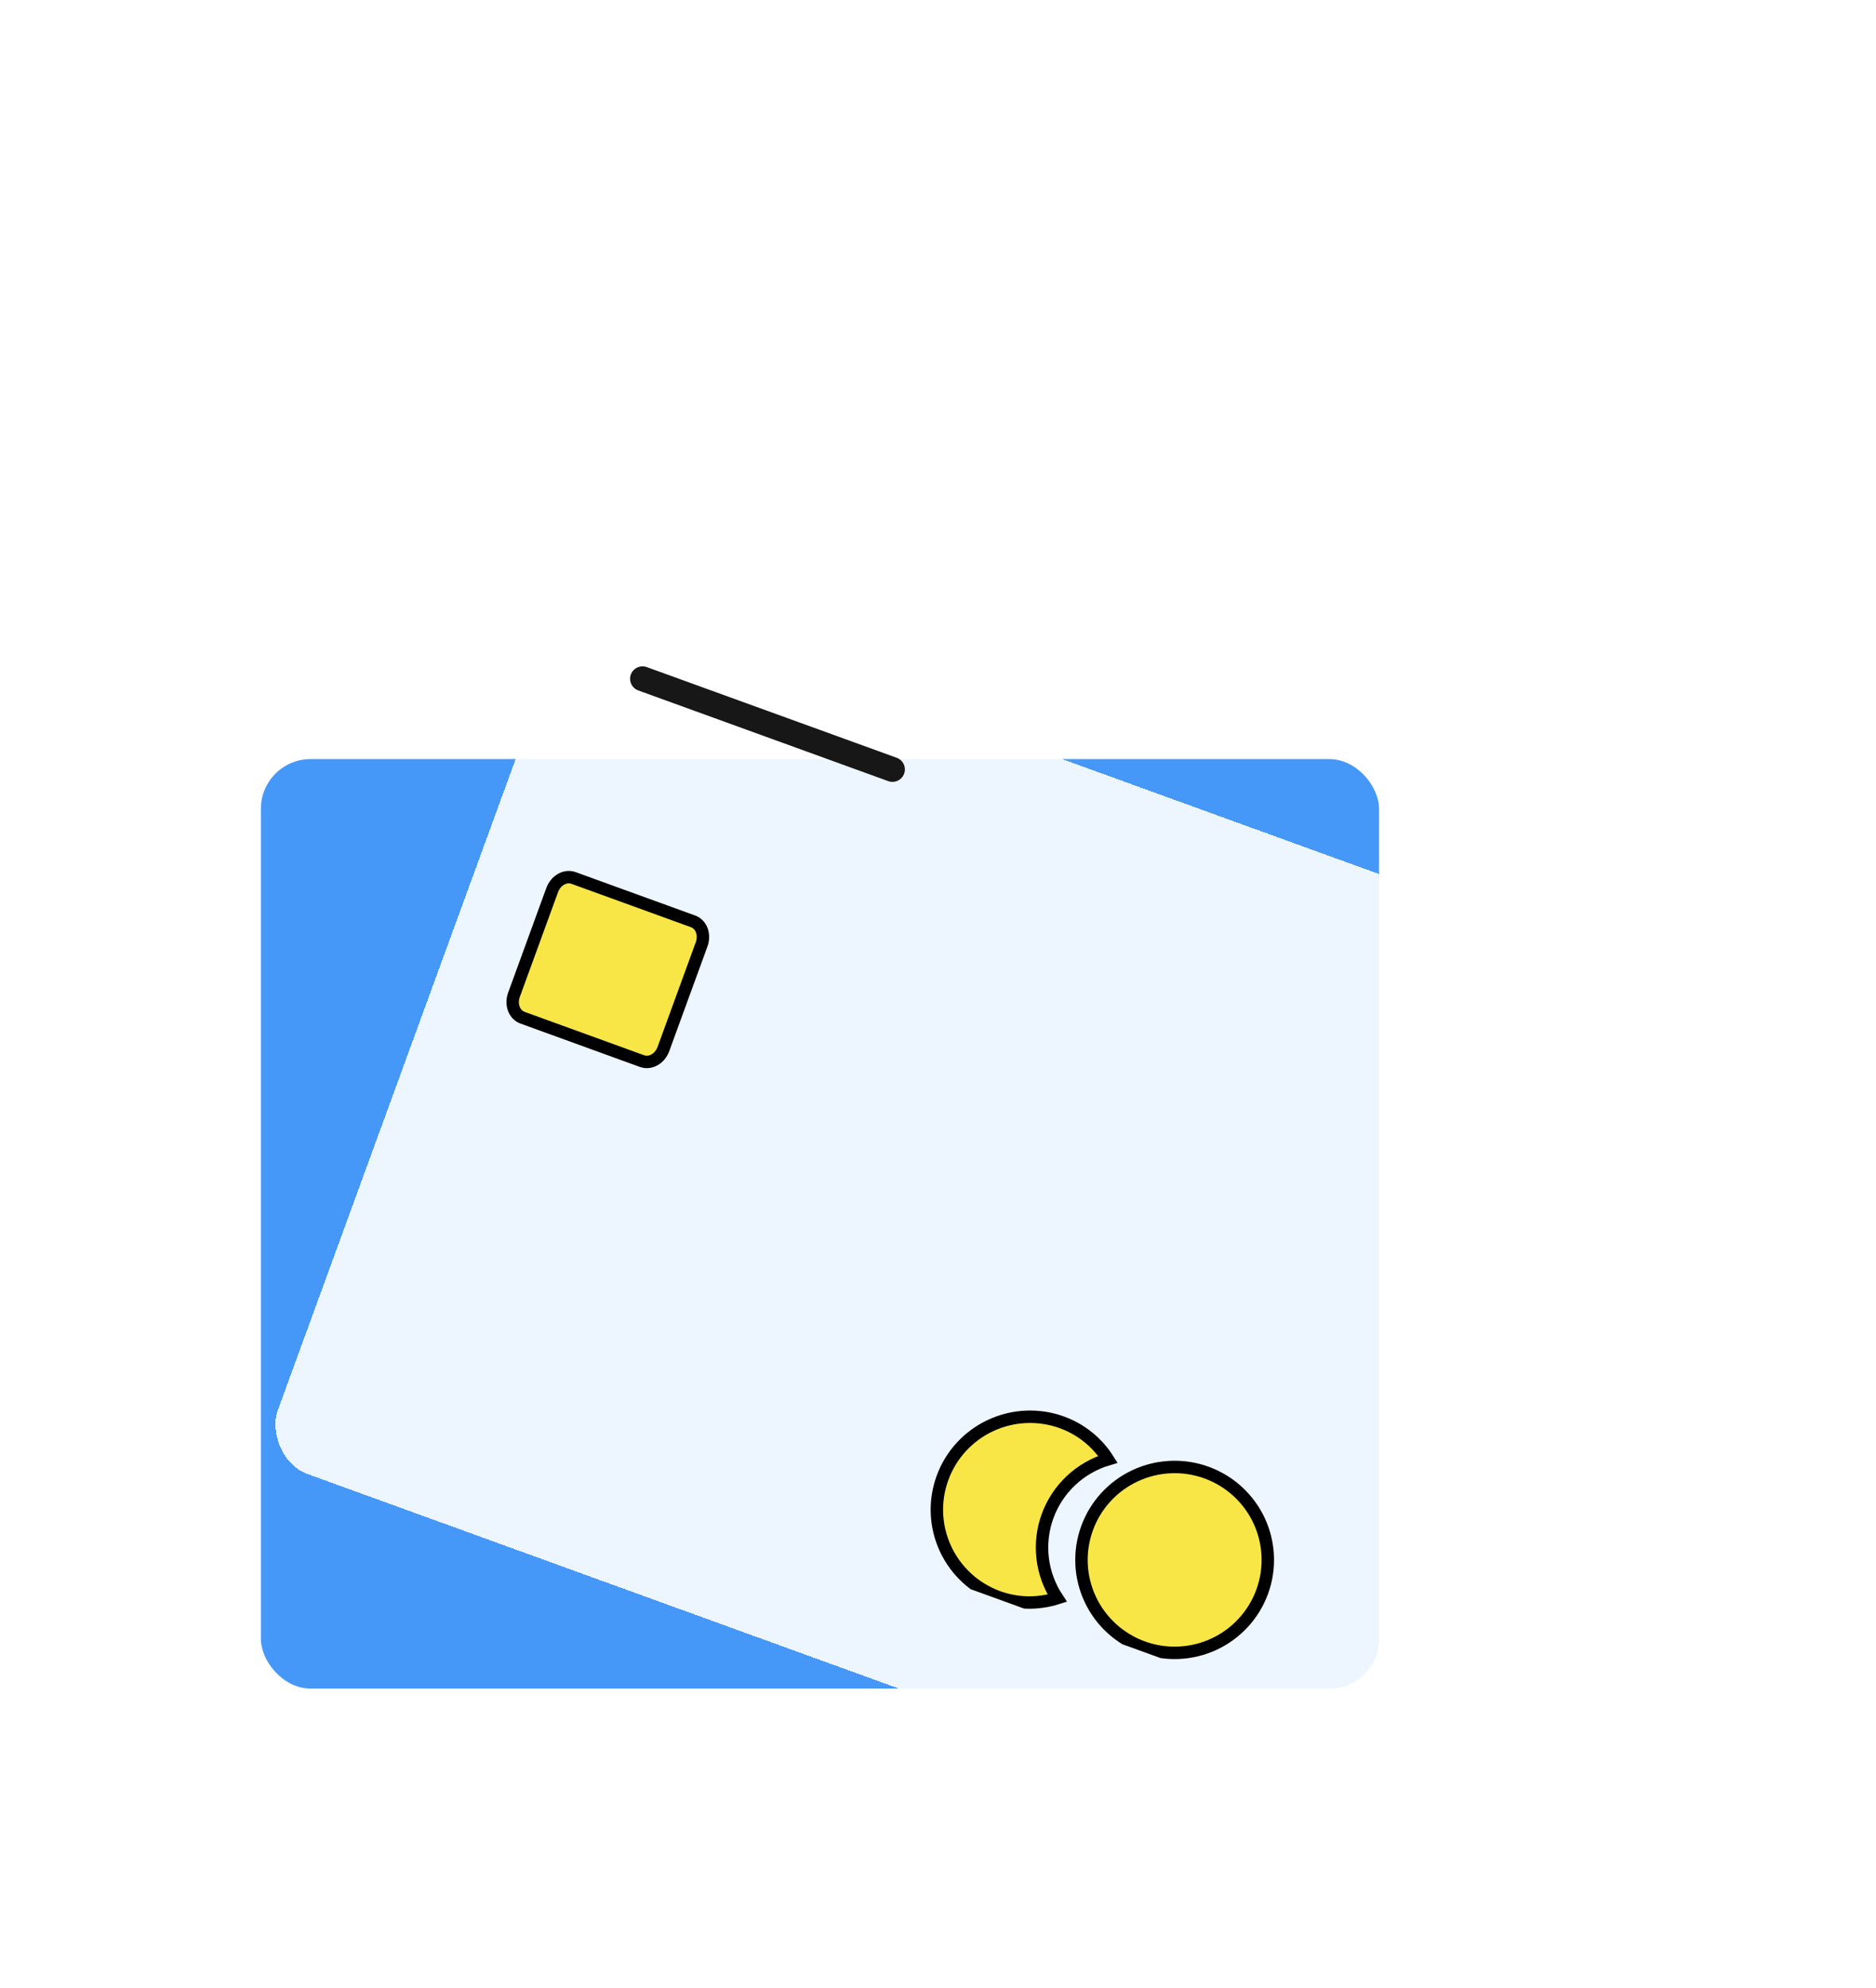 <svg width="151" height="160" viewBox="0 0 151 110" fill="none" xmlns="http://www.w3.org/2000/svg">
<g filter="url(#filter0_bd_10_38)">
<rect x="20" y="34.093" width="90" height="74.808" rx="4" fill="#4698F8"/>
</g>
<g filter="url(#filter1_bd_10_38)">
<rect width="89.973" height="74.831" rx="4" transform="matrix(0.94 0.341 -0.343 0.939 45.651 20)" fill="white" fill-opacity="0.9" shape-rendering="crispEdges"/>
</g>
<line x1="1" y1="-1" x2="22.402" y2="-1" transform="matrix(0.94 0.341 -0.343 0.939 50.433 30.227)" stroke="#171717" stroke-width="2" stroke-linecap="round"/>
<path d="M51.682 60.402L42.059 56.908C41.74 56.792 41.488 56.533 41.359 56.188C41.23 55.842 41.233 55.439 41.369 55.066L44.447 46.63C44.584 46.257 44.841 45.946 45.163 45.764C45.484 45.582 45.844 45.545 46.163 45.661L55.786 49.154C56.105 49.27 56.357 49.529 56.486 49.875C56.615 50.22 56.612 50.624 56.476 50.997L53.397 59.432C53.261 59.805 53.004 60.117 52.682 60.299C52.361 60.48 52.001 60.517 51.682 60.402Z" fill="#F8E646" stroke="black"/>
<g clip-path="url(#clip0_10_38)">
<path d="M80.344 103.534C78.475 102.856 76.953 101.464 76.112 99.666C75.271 97.868 75.181 95.81 75.862 93.946C76.542 92.082 77.937 90.563 79.74 89.725C81.543 88.886 83.605 88.796 85.475 89.475C87.005 90.031 88.306 91.076 89.178 92.45C88.067 92.78 87.05 93.365 86.207 94.158C85.363 94.951 84.718 95.929 84.321 97.015C83.925 98.102 83.789 99.265 83.924 100.413C84.059 101.561 84.462 102.662 85.099 103.627C83.547 104.12 81.876 104.088 80.344 103.534Z" fill="#F8E646" stroke="black"/>
<path d="M91.982 107.576C90.113 106.897 88.591 105.506 87.75 103.708C86.91 101.91 86.82 99.852 87.5 97.988C88.18 96.123 89.575 94.605 91.378 93.766C93.181 92.928 95.243 92.838 97.113 93.516C98.982 94.195 100.504 95.587 101.345 97.385C102.185 99.183 102.276 101.24 101.595 103.105C100.915 104.969 99.52 106.488 97.717 107.326C95.914 108.165 93.852 108.254 91.982 107.576Z" fill="#F8E646" stroke="black"/>
</g>
<defs>
<filter id="filter0_bd_10_38" x="0.112" y="14.093" width="130" height="114.808" filterUnits="userSpaceOnUse" color-interpolation-filters="sRGB">
<feFlood flood-opacity="0" result="BackgroundImageFix"/>
<feGaussianBlur in="BackgroundImage" stdDeviation="10"/>
<feComposite in2="SourceAlpha" operator="in" result="effect1_backgroundBlur_10_38"/>
<feColorMatrix in="SourceAlpha" type="matrix" values="0 0 0 0 0 0 0 0 0 0 0 0 0 0 0 0 0 0 127 0" result="hardAlpha"/>
<feOffset dx="1" dy="2"/>
<feGaussianBlur stdDeviation="2.5"/>
<feComposite in2="hardAlpha" operator="out"/>
<feColorMatrix type="matrix" values="0 0 0 0 0.871 0 0 0 0 0.871 0 0 0 0 0.871 0 0 0 0.6 0"/>
<feBlend mode="normal" in2="effect1_backgroundBlur_10_38" result="effect2_dropShadow_10_38"/>
<feBlend mode="normal" in="SourceGraphic" in2="effect2_dropShadow_10_38" result="shape"/>
</filter>
<filter id="filter1_bd_10_38" x="1.128" y="1.124" width="147.968" height="138.753" filterUnits="userSpaceOnUse" color-interpolation-filters="sRGB">
<feFlood flood-opacity="0" result="BackgroundImageFix"/>
<feGaussianBlur in="BackgroundImage" stdDeviation="10"/>
<feComposite in2="SourceAlpha" operator="in" result="effect1_backgroundBlur_10_38"/>
<feColorMatrix in="SourceAlpha" type="matrix" values="0 0 0 0 0 0 0 0 0 0 0 0 0 0 0 0 0 0 127 0" result="hardAlpha"/>
<feOffset dx="1" dy="2"/>
<feGaussianBlur stdDeviation="2.5"/>
<feComposite in2="hardAlpha" operator="out"/>
<feColorMatrix type="matrix" values="0 0 0 0 0.871 0 0 0 0 0.871 0 0 0 0 0.871 0 0 0 0.6 0"/>
<feBlend mode="normal" in2="effect1_backgroundBlur_10_38" result="effect2_dropShadow_10_38"/>
<feBlend mode="normal" in="SourceGraphic" in2="effect2_dropShadow_10_38" result="shape"/>
</filter>
<clipPath id="clip0_10_38">
<rect width="28.991" height="15.964" fill="white" transform="matrix(0.94 0.341 -0.343 0.939 78.012 85.883)"/>
</clipPath>
</defs>
</svg>

